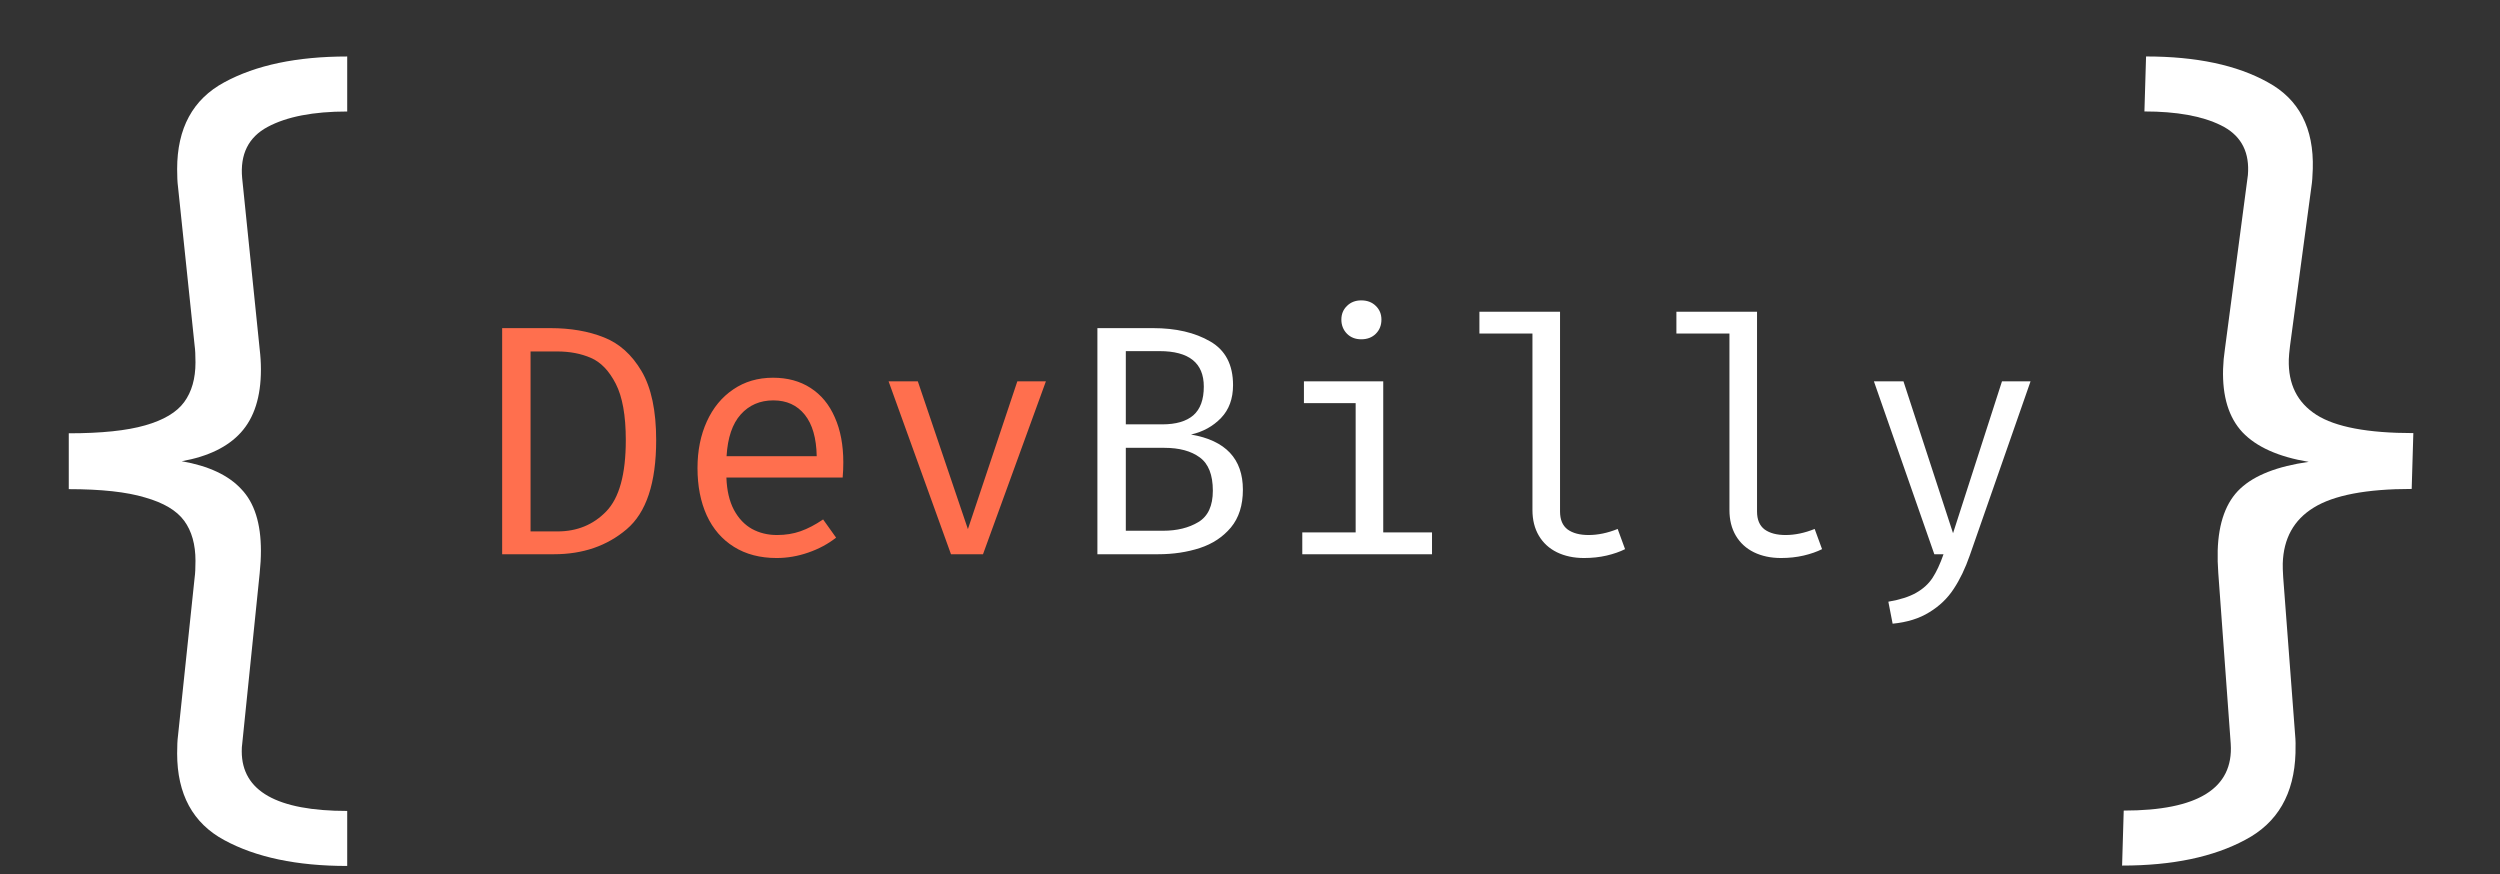 <svg width="203" height="71" viewBox="0 0 203 71" fill="none" xmlns="http://www.w3.org/2000/svg">
<rect x="0" y="0" width="203" height="71" fill="#333333" stroke="none"/>
<path d="M28.193 9.054C25.44 9.054 23.285 9.472 21.729 10.307C20.172 11.142 19.483 12.529 19.664 14.47L21.085 28.347C21.153 28.911 21.187 29.464 21.187 30.005C21.187 32.216 20.645 33.92 19.562 35.116C18.502 36.289 16.9 37.068 14.756 37.451C16.945 37.835 18.558 38.591 19.596 39.719C20.657 40.825 21.187 42.494 21.187 44.728C21.187 45.292 21.153 45.901 21.085 46.556L19.664 60.433C19.641 60.568 19.63 60.76 19.63 61.008C19.63 64.235 22.484 65.848 28.193 65.848V70.316C24.109 70.316 20.781 69.616 18.209 68.217C15.659 66.841 14.384 64.494 14.384 61.177C14.384 60.568 14.406 60.094 14.452 59.756L15.805 46.894C15.851 46.578 15.873 46.127 15.873 45.541C15.873 44.209 15.569 43.126 14.959 42.291C14.35 41.456 13.29 40.825 11.778 40.396C10.289 39.945 8.224 39.719 5.584 39.719V35.184C8.224 35.184 10.289 34.969 11.778 34.541C13.29 34.112 14.35 33.48 14.959 32.645C15.569 31.81 15.873 30.738 15.873 29.43C15.873 28.843 15.851 28.392 15.805 28.076L14.452 15.147C14.406 14.808 14.384 14.334 14.384 13.725C14.384 10.408 15.659 8.062 18.209 6.685C20.781 5.286 24.109 4.587 28.193 4.587V9.054Z" fill="white"/>
<path d="M174.26 4.585C178.344 4.585 181.64 5.284 184.148 6.682C186.68 8.058 187.896 10.404 187.798 13.719C187.78 14.328 187.744 14.802 187.689 15.14L185.952 28.064C185.892 28.56 185.858 28.932 185.851 29.18C185.792 31.187 186.537 32.687 188.087 33.68C189.637 34.672 192.263 35.168 195.963 35.168L195.829 39.702C192.151 39.702 189.496 40.209 187.864 41.224C186.255 42.216 185.42 43.727 185.36 45.757C185.353 46.005 185.364 46.378 185.395 46.874L186.368 59.73C186.403 60.068 186.412 60.542 186.394 61.151C186.295 64.466 184.94 66.812 182.327 68.188C179.735 69.586 176.398 70.285 172.314 70.285L172.446 65.819C178.471 65.819 181.367 64.015 181.136 60.406L180.125 46.535C180.077 45.882 180.061 45.273 180.077 44.709C180.145 42.431 180.759 40.75 181.919 39.668C183.079 38.585 184.928 37.863 187.466 37.503C185.019 37.097 183.226 36.296 182.088 35.1C180.973 33.905 180.448 32.191 180.514 29.958C180.53 29.439 180.579 28.898 180.664 28.334L182.496 14.463C182.523 14.328 182.54 14.136 182.547 13.888C182.599 12.152 181.857 10.911 180.322 10.167C178.81 9.423 176.745 9.05 174.127 9.05L174.26 4.585Z" fill="white"/>
<path d="M53.281 35.737C53.281 39.213 52.481 41.626 50.881 42.977C49.29 44.329 47.326 45.004 44.988 45.004H40.775V26.644H44.695C46.33 26.644 47.775 26.893 49.028 27.391C50.281 27.88 51.303 28.795 52.095 30.137C52.886 31.48 53.281 33.346 53.281 35.737ZM50.815 35.737C50.815 33.746 50.544 32.222 50.001 31.164C49.459 30.106 48.783 29.404 47.975 29.058C47.175 28.711 46.264 28.538 45.241 28.538H43.081V43.151H45.268C46.859 43.151 48.179 42.609 49.228 41.524C50.286 40.431 50.815 38.502 50.815 35.737ZM58.984 38.778C59.02 39.826 59.224 40.702 59.597 41.404C59.971 42.097 60.46 42.613 61.064 42.951C61.669 43.28 62.344 43.444 63.091 43.444C63.784 43.444 64.42 43.342 64.997 43.138C65.584 42.933 66.197 42.613 66.837 42.178L67.891 43.657C67.233 44.173 66.477 44.578 65.624 44.871C64.78 45.164 63.926 45.311 63.064 45.311C61.722 45.311 60.566 45.009 59.597 44.404C58.629 43.8 57.891 42.946 57.384 41.844C56.886 40.742 56.637 39.462 56.637 38.004C56.637 36.591 56.891 35.329 57.397 34.218C57.904 33.106 58.62 32.24 59.544 31.617C60.468 30.986 61.544 30.671 62.771 30.671C63.944 30.671 64.957 30.946 65.811 31.497C66.673 32.049 67.331 32.844 67.784 33.884C68.246 34.915 68.477 36.138 68.477 37.551C68.477 37.96 68.46 38.369 68.424 38.778H58.984ZM62.797 32.511C61.713 32.511 60.828 32.893 60.144 33.657C59.468 34.413 59.086 35.542 58.997 37.044H66.317C66.291 35.569 65.966 34.444 65.344 33.671C64.722 32.898 63.873 32.511 62.797 32.511ZM82.607 30.964H84.927L79.82 45.004H77.22L72.153 30.964H74.527L78.594 42.964L82.607 30.964Z" fill="#FF6F4E"/>
<path d="M100.923 39.764C100.923 41.026 100.598 42.049 99.95 42.831C99.301 43.604 98.461 44.16 97.43 44.498C96.398 44.835 95.269 45.004 94.043 45.004H89.109V26.644H93.629C95.487 26.644 97.034 27.004 98.269 27.724C99.505 28.435 100.123 29.617 100.123 31.271C100.123 32.373 99.798 33.262 99.15 33.938C98.501 34.613 97.687 35.062 96.71 35.284C99.518 35.764 100.923 37.258 100.923 39.764ZM97.749 31.391C97.749 29.471 96.549 28.511 94.15 28.511H91.416V34.458H94.376C95.487 34.458 96.327 34.213 96.896 33.724C97.465 33.226 97.749 32.449 97.749 31.391ZM98.483 39.844C98.483 38.555 98.127 37.653 97.416 37.138C96.714 36.622 95.758 36.364 94.55 36.364H91.416V43.097H94.443C95.572 43.097 96.527 42.862 97.31 42.391C98.092 41.92 98.483 41.071 98.483 39.844ZM110.532 24.391C111.021 24.391 111.417 24.542 111.719 24.844C112.021 25.137 112.172 25.506 112.172 25.951C112.172 26.413 112.021 26.795 111.719 27.098C111.417 27.4 111.021 27.551 110.532 27.551C110.061 27.551 109.675 27.4 109.372 27.098C109.07 26.786 108.919 26.404 108.919 25.951C108.919 25.506 109.07 25.137 109.372 24.844C109.675 24.542 110.061 24.391 110.532 24.391ZM105.879 30.964H112.319V43.231H116.279V45.004H105.746V43.231H110.079V32.737H105.879V30.964ZM126.675 41.538C126.675 42.195 126.88 42.68 127.288 42.991C127.706 43.293 128.275 43.444 128.995 43.444C129.751 43.444 130.537 43.28 131.355 42.951L131.955 44.591C131.528 44.804 131.031 44.977 130.462 45.111C129.893 45.244 129.28 45.311 128.622 45.311C127.795 45.311 127.062 45.155 126.422 44.844C125.791 44.533 125.302 44.084 124.955 43.498C124.608 42.911 124.435 42.218 124.435 41.417V27.084H120.128V25.311H126.675V41.538ZM142.671 41.538C142.671 42.195 142.876 42.68 143.284 42.991C143.702 43.293 144.271 43.444 144.991 43.444C145.747 43.444 146.533 43.28 147.351 42.951L147.951 44.591C147.524 44.804 147.027 44.977 146.458 45.111C145.889 45.244 145.276 45.311 144.618 45.311C143.791 45.311 143.058 45.155 142.418 44.844C141.787 44.533 141.298 44.084 140.951 43.498C140.604 42.911 140.431 42.218 140.431 41.417V27.084H136.124V25.311H142.671V41.538ZM159.947 45.097C159.583 46.146 159.147 47.053 158.641 47.818C158.143 48.582 157.485 49.213 156.667 49.711C155.858 50.218 154.863 50.529 153.681 50.644L153.334 48.858C154.276 48.697 155.027 48.458 155.587 48.138C156.156 47.818 156.601 47.413 156.921 46.924C157.241 46.435 157.538 45.795 157.814 45.004H157.067L152.161 30.964H154.561L158.587 43.297L162.561 30.964H164.881L159.947 45.097Z" fill="white"/>
</svg>
